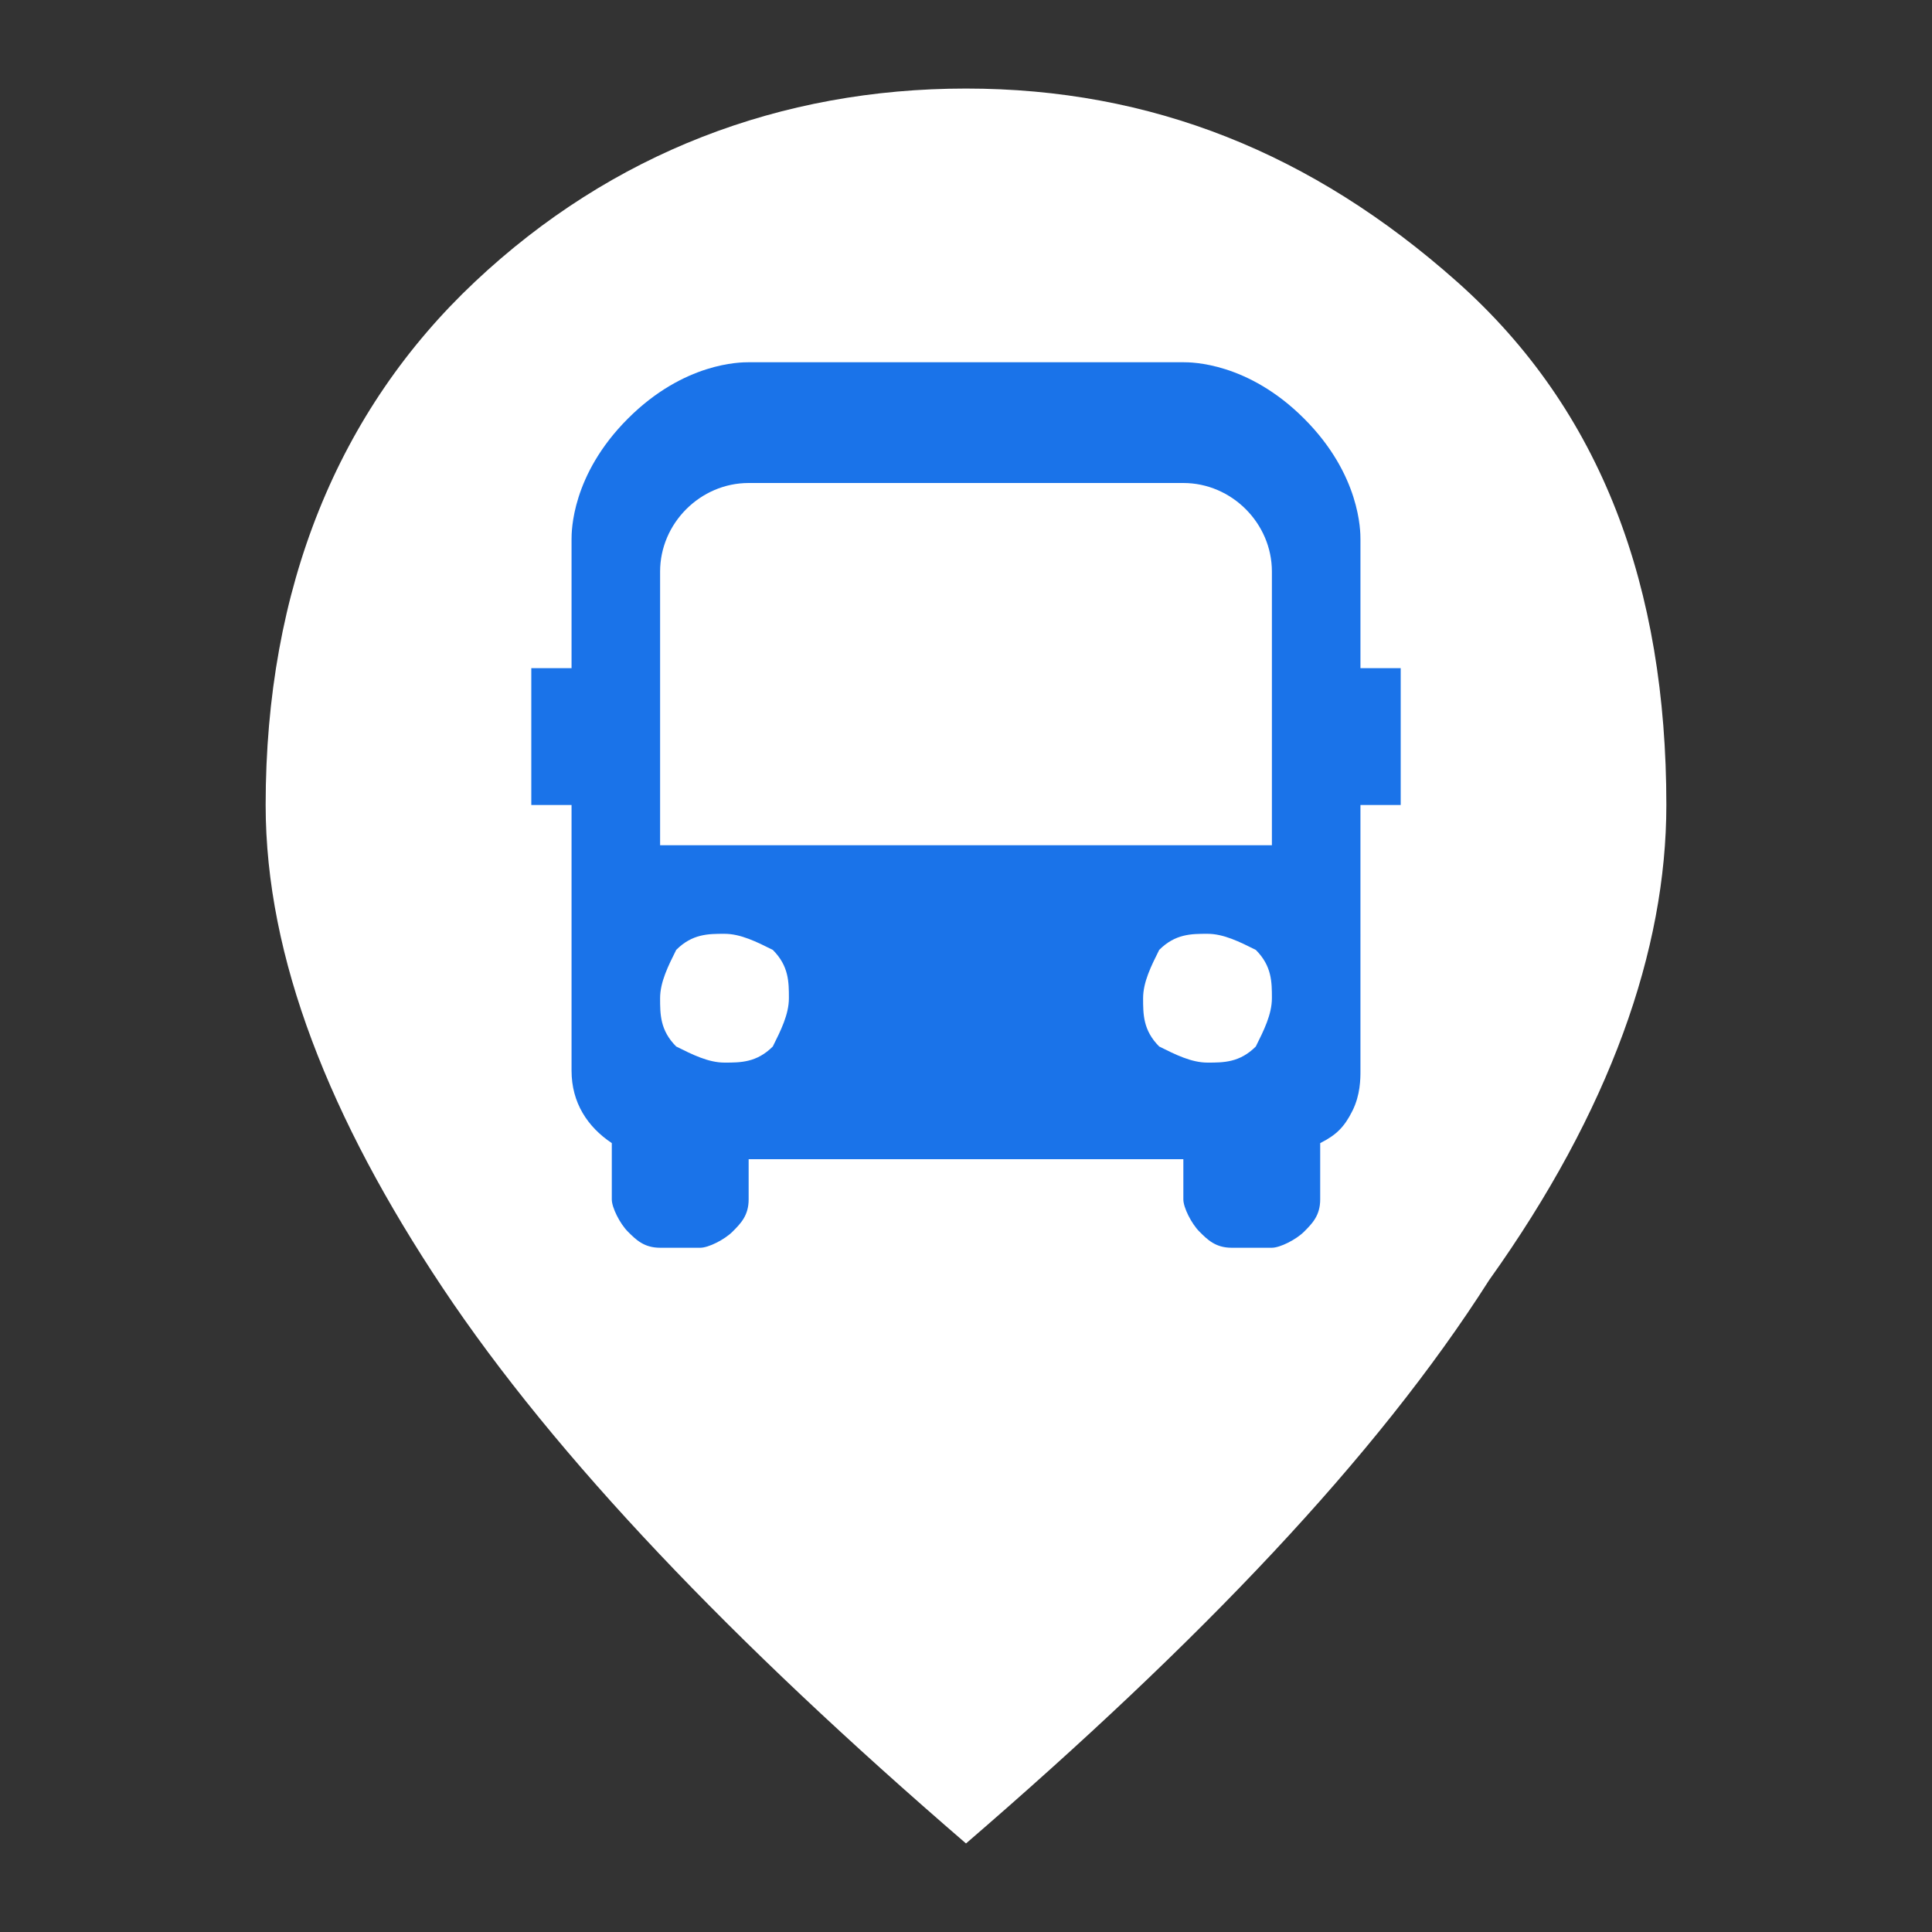 <?xml version="1.0" encoding="utf-8"?>
<!-- Generator: Adobe Illustrator 28.1.0, SVG Export Plug-In . SVG Version: 6.00 Build 0)  -->
<svg version="1.1" id="Layer_1" xmlns="http://www.w3.org/2000/svg" xmlns:xlink="http://www.w3.org/1999/xlink" x="0px" y="0px"
	 viewBox="0 0 24 24" style="enable-background:new 0 0 24 24;" xml:space="preserve">
<rect x="0" y="0" width="24" height="24" fill="#333333" stroke="none"/>
<style type="text/css">
	.st0{fill:#FFFFFF;}
	.st1{fill:#1A73E9;}
</style>
<path class="st0" d="M12,22.9c-2.9-2.5-5.1-4.8-6.5-6.9S3.3,11.9,3.3,10c0-2.7,0.9-4.9,2.6-6.5S9.7,1.1,12,1.1s4.3,0.8,6.1,2.4
	s2.6,3.8,2.6,6.5c0,1.8-0.7,3.8-2.2,5.9C17.1,18.1,14.9,20.4,12,22.9z"/>
<path class="st1" d="M16.9,6.7c0-0.1,0-0.8-0.7-1.5c-0.7-0.7-1.4-0.7-1.5-0.7H9.3c-0.1,0-0.8,0-1.5,0.7C7.1,5.9,7.1,6.6,7.1,6.7v1.6
	H6.6V10h0.5v3.3c0,0.4,0.2,0.7,0.5,0.9v0.7c0,0.1,0.1,0.3,0.2,0.4c0.1,0.1,0.2,0.2,0.4,0.2h0.5c0.1,0,0.3-0.1,0.4-0.2
	c0.1-0.1,0.2-0.2,0.2-0.4v-0.5h5.4v0.5c0,0.1,0.1,0.3,0.2,0.4c0.1,0.1,0.2,0.2,0.4,0.2h0.5c0.1,0,0.3-0.1,0.4-0.2
	c0.1-0.1,0.2-0.2,0.2-0.4v-0.7c0.2-0.1,0.3-0.2,0.4-0.4c0.1-0.2,0.1-0.4,0.1-0.5V10h0.5V8.3h-0.5V6.7z M9,13.2
	c-0.2,0-0.4-0.1-0.6-0.2c-0.2-0.2-0.2-0.4-0.2-0.6c0-0.2,0.1-0.4,0.2-0.6c0.2-0.2,0.4-0.2,0.6-0.2s0.4,0.1,0.6,0.2
	c0.2,0.2,0.2,0.4,0.2,0.6c0,0.2-0.1,0.4-0.2,0.6C9.4,13.2,9.2,13.2,9,13.2z M15,13.2c-0.2,0-0.4-0.1-0.6-0.2
	c-0.2-0.2-0.2-0.4-0.2-0.6c0-0.2,0.1-0.4,0.2-0.6c0.2-0.2,0.4-0.2,0.6-0.2c0.2,0,0.4,0.1,0.6,0.2c0.2,0.2,0.2,0.4,0.2,0.6
	c0,0.2-0.1,0.4-0.2,0.6C15.4,13.2,15.2,13.2,15,13.2z M15.8,10.5H8.2V7.1c0-0.6,0.5-1.1,1.1-1.1h5.4c0.6,0,1.1,0.5,1.1,1.1V10.5z"/>
</svg>
